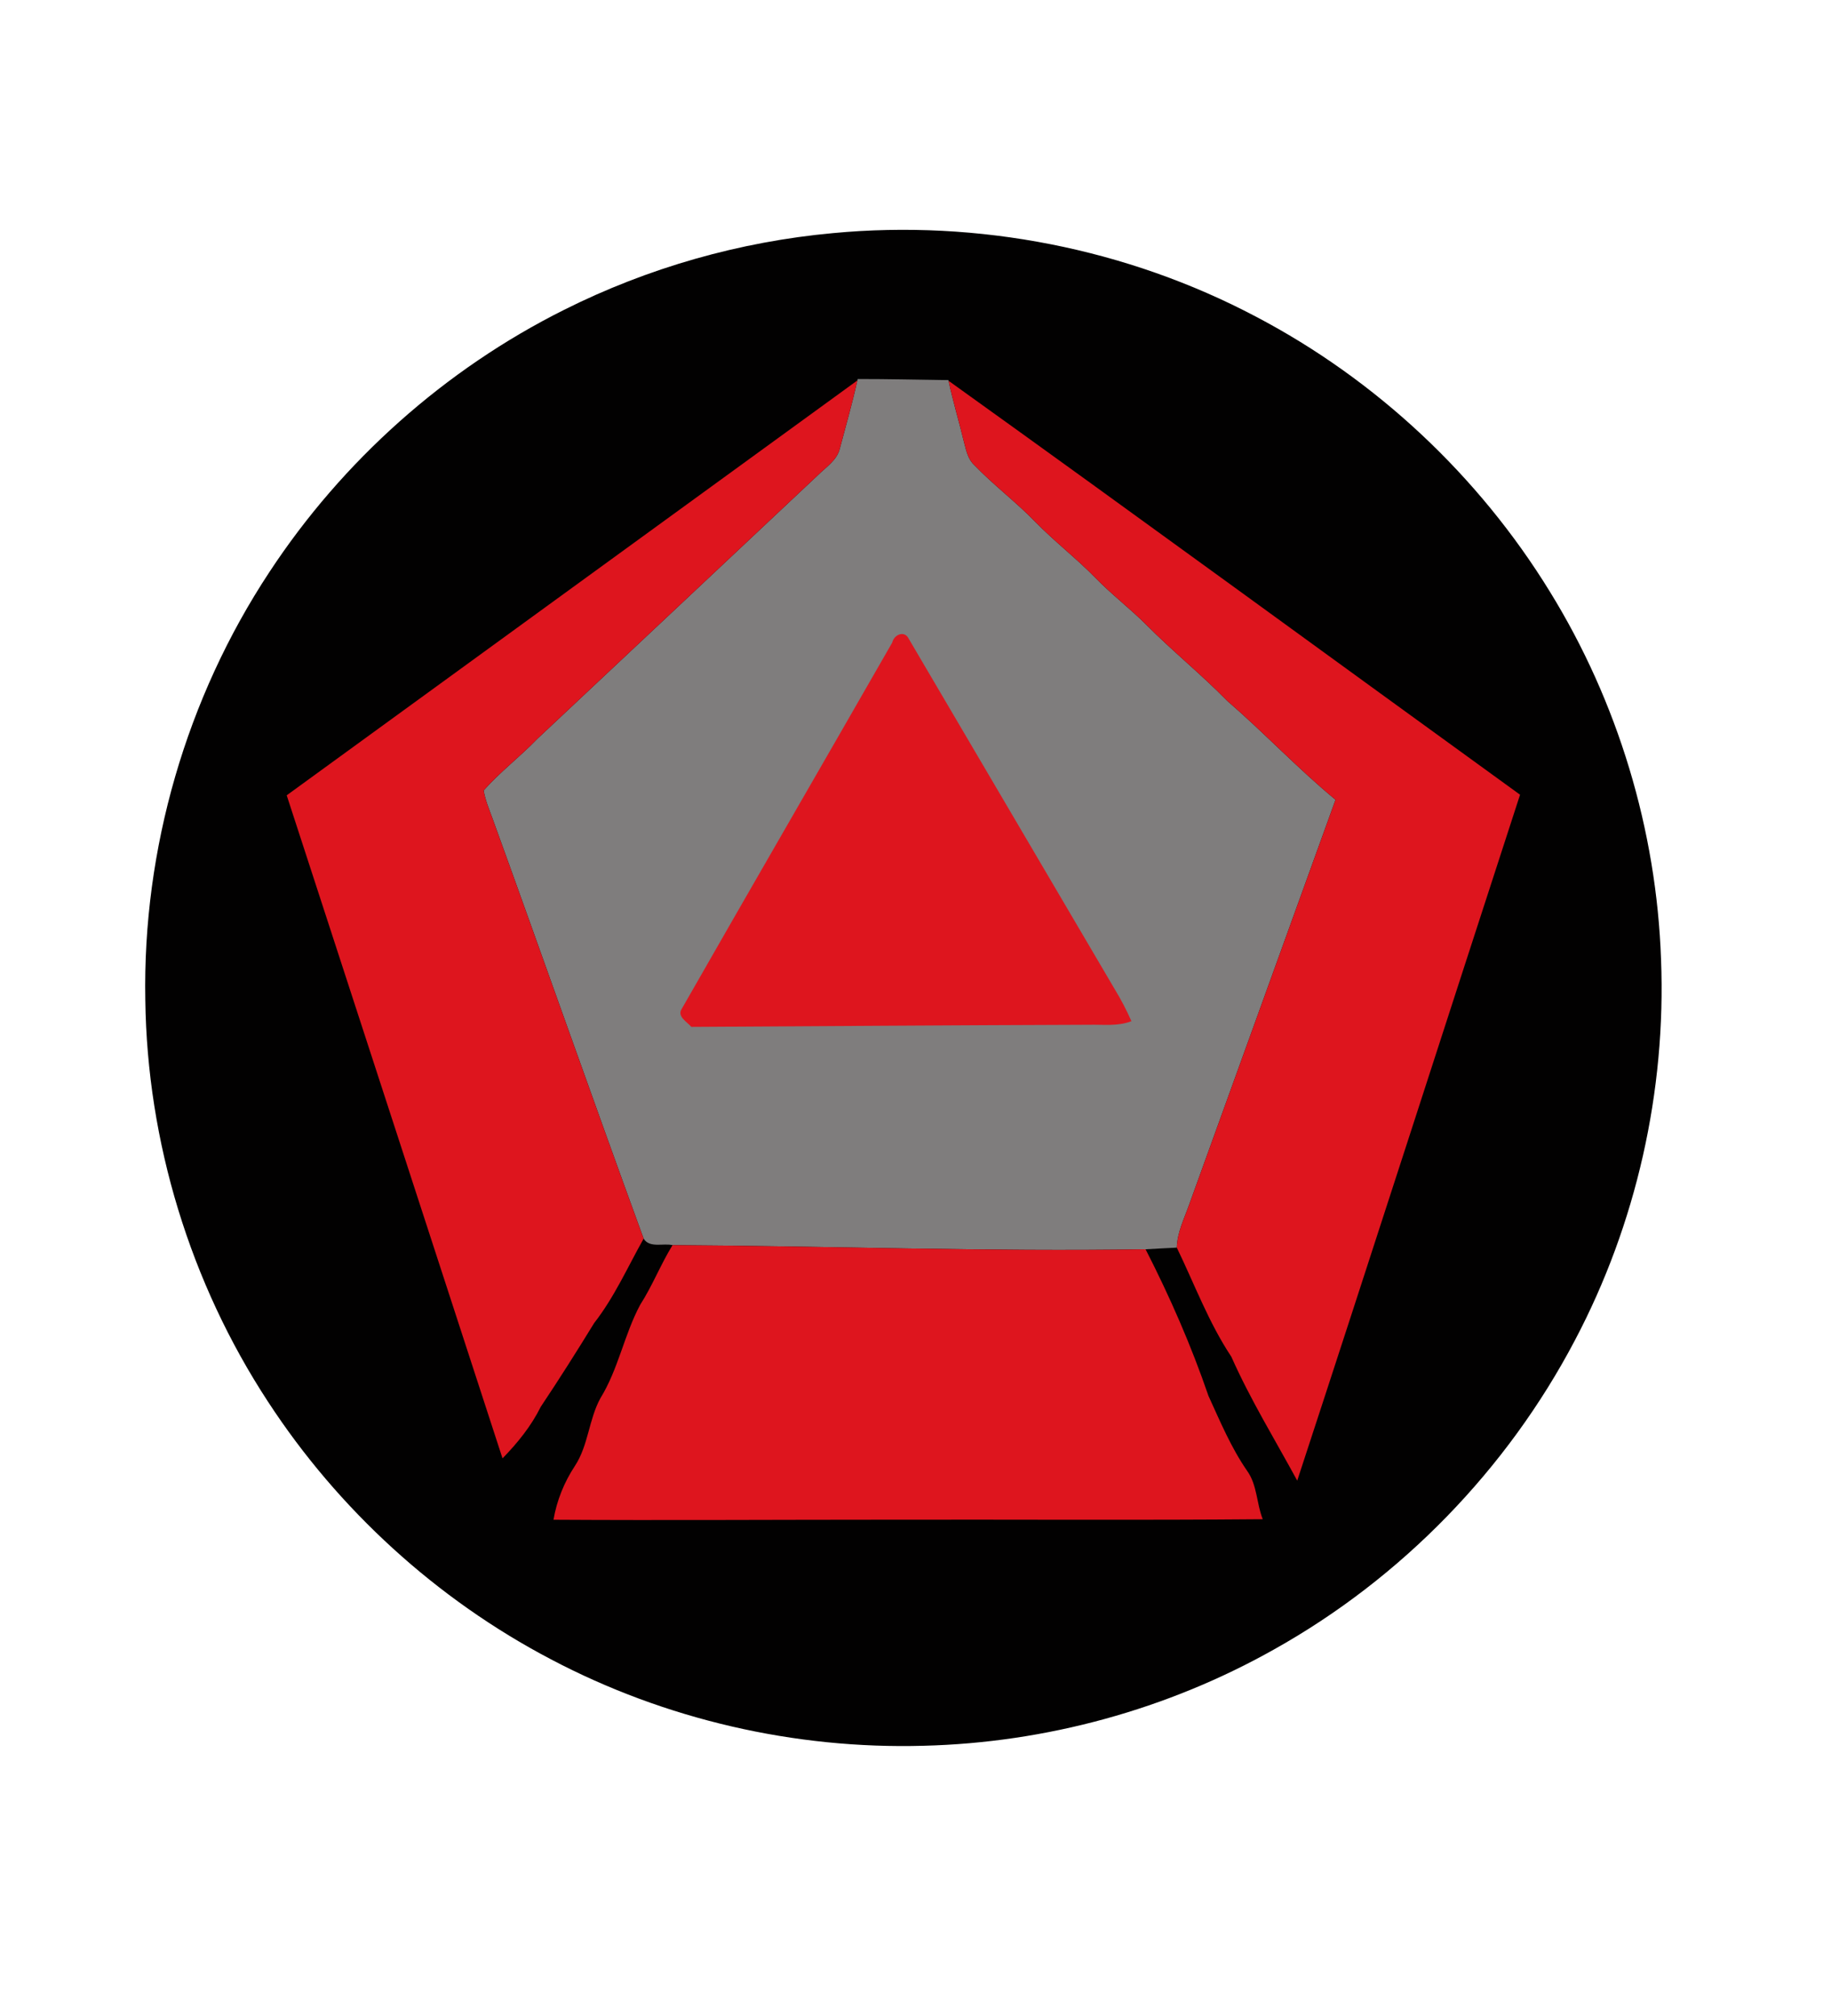 <?xml version="1.0" encoding="UTF-8" ?>
<!DOCTYPE svg PUBLIC "-//W3C//DTD SVG 1.1//EN" "http://www.w3.org/Graphics/SVG/1.1/DTD/svg11.dtd">
<svg width="454pt" height="500pt" viewBox="0 0 454 500" version="1.1" xmlns="http://www.w3.org/2000/svg">
<path fill="#ffffff" d=" M 0.00 0.00 L 454.00 0.00 L 454.00 500.00 L 0.00 500.00 L 0.00 0.00 Z" />
<path fill="#020101" d=" M 206.55 57.81 C 242.54 54.42 279.47 61.64 311.44 78.54 C 341.25 94.18 366.66 118.02 384.28 146.70 C 401.15 174.05 410.74 205.83 411.86 237.95 C 413.13 270.59 405.74 303.53 390.48 332.42 C 373.67 364.41 347.46 391.39 315.92 409.03 C 289.47 423.93 259.33 432.18 228.99 432.93 C 197.04 433.82 164.90 426.41 136.62 411.50 C 108.29 396.64 83.91 374.39 66.44 347.59 C 47.17 318.14 36.48 283.17 36.03 247.97 C 35.34 210.57 46.20 173.07 66.80 141.86 C 84.92 114.28 110.36 91.58 139.88 76.83 C 160.66 66.41 183.40 59.93 206.55 57.81 Z" />
<path fill="#7f7d7d" d=" M 212.66 93.99 C 220.16 93.98 227.66 94.17 235.17 94.26 L 235.21 94.44 C 236.30 99.61 237.84 104.66 239.07 109.80 C 239.59 111.76 240.02 113.90 241.59 115.34 C 246.34 120.29 251.86 124.41 256.64 129.34 C 261.42 134.26 266.88 138.44 271.67 143.35 C 275.62 147.41 280.14 150.86 284.15 154.85 C 290.63 161.40 297.82 167.18 304.26 173.77 C 313.45 181.71 321.78 190.59 331.15 198.33 C 319.06 231.83 306.93 265.32 294.83 298.81 C 293.61 302.27 291.89 305.66 291.79 309.40 C 289.21 309.54 286.63 309.64 284.05 309.81 C 244.96 310.43 205.85 309.01 166.76 308.78 C 164.47 308.23 161.05 309.58 159.59 307.17 C 146.91 272.47 134.67 237.61 122.08 202.88 C 121.26 200.63 120.31 198.40 119.92 196.02 C 124.00 191.41 128.96 187.66 133.23 183.22 C 156.45 161.44 179.63 139.62 202.83 117.81 C 204.84 115.81 207.57 114.12 208.25 111.17 C 209.74 105.58 211.33 100.00 212.58 94.35 L 212.66 93.99 Z" />
<path fill="#de151e" d=" M 71.09 197.23 C 118.26 162.95 165.40 128.62 212.58 94.35 C 211.33 100.00 209.74 105.58 208.25 111.17 C 207.57 114.12 204.84 115.81 202.83 117.81 C 179.63 139.62 156.45 161.44 133.23 183.22 C 128.96 187.66 124.00 191.41 119.92 196.02 C 120.31 198.40 121.26 200.63 122.08 202.88 C 134.67 237.61 146.91 272.47 159.59 307.17 C 155.63 314.21 152.33 321.69 147.33 328.09 C 143.04 335.09 138.64 342.04 134.08 348.87 C 131.70 353.68 128.32 357.84 124.60 361.66 C 106.80 306.84 88.90 252.05 71.09 197.23 Z" />
<path fill="#de151e" d=" M 239.07 109.80 C 237.84 104.66 236.30 99.61 235.21 94.44 C 282.60 128.42 329.66 162.88 376.90 197.08 C 358.46 253.77 340.22 310.53 321.65 367.18 C 316.10 356.95 310.02 347.07 305.31 336.45 C 299.70 328.01 296.18 318.46 291.79 309.40 C 291.89 305.66 293.61 302.27 294.83 298.81 C 306.93 265.32 319.06 231.83 331.15 198.33 C 321.78 190.59 313.45 181.71 304.26 173.77 C 297.82 167.18 290.63 161.40 284.15 154.85 C 280.14 150.86 275.62 147.41 271.67 143.35 C 266.88 138.44 261.42 134.26 256.64 129.34 C 251.86 124.41 246.34 120.29 241.59 115.34 C 240.02 113.90 239.59 111.76 239.07 109.80 Z" />
<path fill="#de151e" d=" M 221.23 159.35 C 221.68 157.35 224.29 156.26 225.32 158.40 C 242.37 187.41 259.41 216.43 276.47 245.43 C 278.00 247.94 279.35 250.55 280.54 253.24 C 277.16 254.56 273.52 254.05 270.00 254.13 C 237.14 254.24 204.28 254.47 171.42 254.66 C 170.37 253.39 167.77 252.09 169.06 250.15 C 186.37 219.84 203.88 189.64 221.23 159.35 Z" />
<path fill="#de151e" d=" M 166.76 308.78 C 205.85 309.01 244.96 310.43 284.05 309.81 C 290.06 321.56 295.37 333.69 299.64 346.16 C 302.54 352.50 305.24 358.98 309.22 364.74 C 311.75 368.26 311.54 372.82 313.10 376.75 C 282.07 377.02 251.02 376.80 219.98 376.87 C 192.40 376.87 164.82 377.05 137.24 376.88 C 138.05 372.12 139.89 367.56 142.55 363.53 C 145.90 358.43 145.97 352.05 148.87 346.74 C 153.32 339.54 154.76 331.00 158.73 323.58 C 161.77 318.85 163.81 313.56 166.76 308.78 Z" />
</svg>
